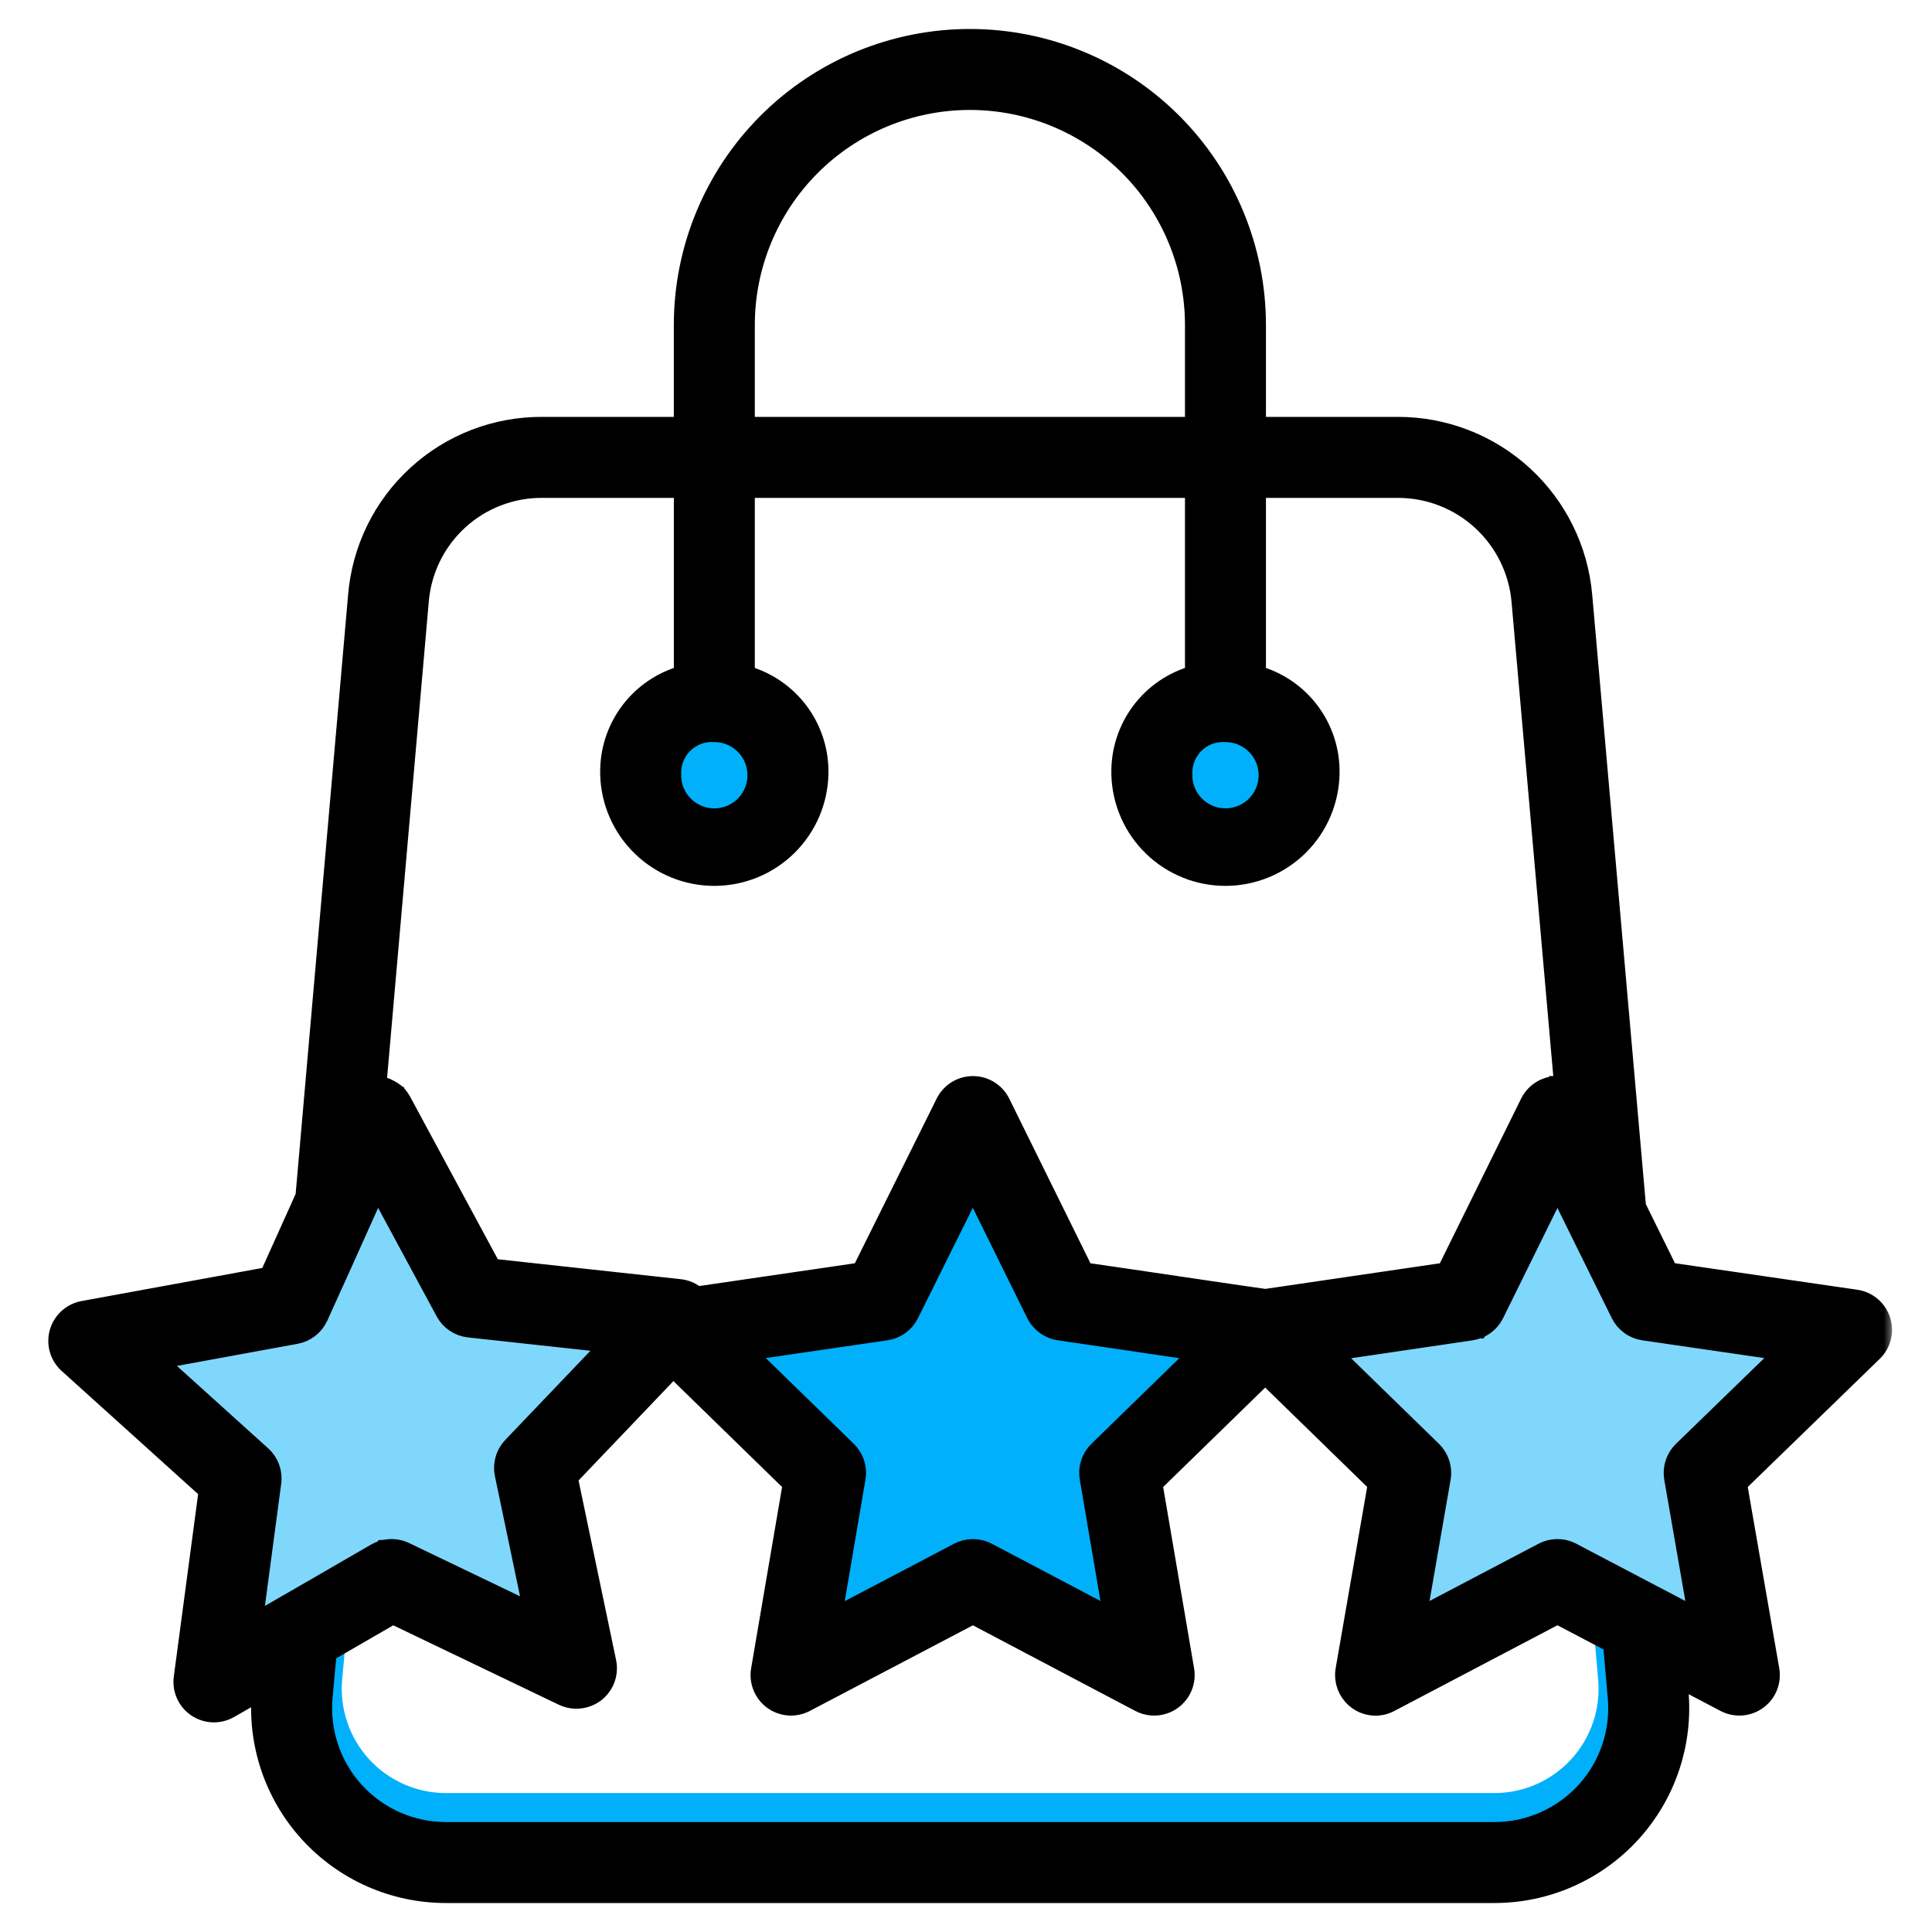 <svg width="100" height="100" viewBox="0 0 100 100" fill="none" xmlns="http://www.w3.org/2000/svg">
<path d="M16.926 84.531L16.716 86.837C16.635 87.721 16.74 88.612 17.023 89.453C17.305 90.295 17.76 91.068 18.358 91.724C18.956 92.38 19.685 92.904 20.497 93.263C21.308 93.622 22.186 93.808 23.073 93.809L77.357 93.809C78.246 93.808 79.124 93.622 79.936 93.262C80.748 92.903 81.477 92.378 82.075 91.722C82.673 91.065 83.128 90.291 83.41 89.449C83.693 88.607 83.796 87.715 83.715 86.831L83.472 84.06" stroke="#00B0FB" stroke-width="2"/>
<path d="M13.546 75.337L8.069 70.391L15.319 69.063C15.572 69.016 15.809 68.909 16.011 68.751C16.213 68.593 16.375 68.389 16.482 68.156C17.169 66.654 18.268 64.207 19.263 61.989L19.532 61.393L23.041 67.897C23.163 68.125 23.339 68.319 23.554 68.464C23.768 68.608 24.015 68.698 24.271 68.727L31.622 69.528L26.514 74.876C26.232 75.174 26.074 75.568 26.073 75.979C26.073 76.089 26.084 76.198 26.107 76.306L27.614 83.515L20.955 80.316C20.626 80.16 20.253 80.121 19.899 80.204H19.892L19.886 80.207H19.88L19.873 80.21H19.867L19.861 80.214H19.853L19.85 80.217H19.84L19.834 80.22L19.828 80.223H19.82L19.814 80.226H19.808L19.801 80.23L19.795 80.233H19.789L19.782 80.236C19.672 80.271 19.565 80.318 19.465 80.376L16.501 82.09C15.386 82.736 14.188 83.424 13.082 84.063L14.059 76.733C14.094 76.476 14.065 76.215 13.976 75.971C13.886 75.728 13.739 75.51 13.546 75.337Z" fill="#00B0FB" fill-opacity="0.5"/>
<path d="M43.845 75.091L38.562 69.945L45.866 68.879C46.121 68.841 46.363 68.742 46.572 68.591C46.78 68.44 46.949 68.24 47.065 68.01L50.354 61.387L53.619 68.007C53.738 68.243 53.913 68.446 54.128 68.598C54.344 68.751 54.594 68.848 54.856 68.882C55.009 68.904 56.335 69.101 57.993 69.344C59.741 69.602 61.083 69.802 62.114 69.951L56.84 75.091C56.655 75.271 56.516 75.494 56.437 75.74C56.357 75.986 56.338 76.247 56.382 76.502L57.623 83.782L51.104 80.345C50.874 80.225 50.619 80.163 50.36 80.163C50.101 80.163 49.846 80.225 49.617 80.345L43.06 83.789L44.303 76.502C44.347 76.248 44.328 75.986 44.248 75.74C44.169 75.494 44.03 75.271 43.845 75.091Z" fill="#00B0FB"/>
<path d="M74.59 76.509C74.606 76.418 74.613 76.326 74.614 76.234C74.613 76.021 74.57 75.811 74.487 75.614C74.405 75.418 74.284 75.24 74.131 75.091L68.861 69.955L76.152 68.88C76.274 68.861 76.396 68.828 76.511 68.783L76.515 68.78L76.522 68.777L76.526 68.777L76.528 68.774L76.534 68.774L76.541 68.77L76.544 68.767L76.549 68.767L76.553 68.764L76.56 68.761L76.564 68.758L76.571 68.758C76.91 68.606 77.187 68.34 77.351 68.007L80.613 61.397L83.873 68.003C83.987 68.236 84.156 68.437 84.365 68.589C84.575 68.742 84.818 68.841 85.074 68.879L92.398 69.945L87.097 75.091C86.91 75.271 86.77 75.495 86.69 75.742C86.609 75.989 86.591 76.252 86.635 76.508L87.901 83.782L85.741 82.648L85.727 82.642L81.355 80.345C81.208 80.268 81.049 80.214 80.887 80.186C80.54 80.126 80.183 80.182 79.871 80.345L73.326 83.783L74.59 76.509Z" fill="#00B0FB" fill-opacity="0.5"/>
<path d="M61.561 41.314C61.325 40.942 61.204 40.509 61.215 40.068C61.205 39.777 61.256 39.487 61.364 39.217C61.472 38.947 61.636 38.702 61.845 38.498C62.053 38.295 62.302 38.138 62.575 38.036C62.848 37.934 63.139 37.891 63.43 37.909C63.87 37.908 64.301 38.04 64.666 38.285C65.032 38.531 65.316 38.881 65.482 39.289C65.648 39.697 65.689 40.145 65.599 40.576C65.509 41.008 65.292 41.402 64.977 41.71C64.662 42.017 64.261 42.224 63.828 42.303C63.395 42.383 62.948 42.331 62.544 42.154C62.14 41.978 61.798 41.686 61.561 41.314Z" fill="#00B0FB"/>
<path d="M35.103 41.315C34.866 40.943 34.746 40.509 34.757 40.068C34.747 39.777 34.797 39.487 34.906 39.217C35.014 38.946 35.178 38.701 35.387 38.498C35.595 38.294 35.844 38.137 36.118 38.035C36.391 37.934 36.682 37.891 36.973 37.909C37.414 37.909 37.844 38.04 38.21 38.286C38.576 38.532 38.86 38.882 39.026 39.29C39.192 39.698 39.232 40.147 39.142 40.578C39.052 41.01 38.835 41.404 38.52 41.712C38.204 42.02 37.804 42.226 37.37 42.305C36.937 42.384 36.489 42.332 36.086 42.156C35.682 41.979 35.34 41.687 35.103 41.315Z" fill="#00B0FB"/>
<mask id="path-7-outside-1_251_5112" maskUnits="userSpaceOnUse" x="2" y="1" width="96" height="98" fill="black">
<rect fill="white" x="2" y="1" width="96" height="98"/>
<path d="M77.357 98H23.073C21.742 97.999 20.426 97.722 19.208 97.184C17.991 96.646 16.898 95.861 16.001 94.878C15.104 93.895 14.421 92.735 13.997 91.474C13.573 90.212 13.416 88.876 13.537 87.55L13.543 87.479C12.912 87.84 12.339 88.17 11.865 88.439C11.607 88.587 11.312 88.659 11.015 88.649C10.718 88.638 10.429 88.544 10.182 88.378C9.935 88.212 9.74 87.981 9.618 87.709C9.496 87.438 9.452 87.138 9.492 86.843L10.785 77.141L3.527 70.59C3.305 70.391 3.145 70.133 3.062 69.847C2.98 69.56 2.979 69.257 3.06 68.97C3.142 68.683 3.302 68.425 3.522 68.225C3.742 68.024 4.014 67.889 4.307 67.835L13.925 66.074C14.451 64.912 15.125 63.416 15.793 61.926L18.515 30.843C18.709 28.444 19.803 26.207 21.578 24.581C23.352 22.955 25.676 22.061 28.083 22.078H35.377V16.824C35.377 12.892 36.939 9.122 39.719 6.342C42.499 3.562 46.27 2 50.201 2C54.133 2 57.903 3.562 60.683 6.342C63.463 9.122 65.025 12.892 65.025 16.824V22.078H72.347C74.749 22.073 77.066 22.97 78.838 24.592C80.61 26.214 81.708 28.442 81.915 30.836L84.698 62.462L86.364 65.841L96.065 67.252C96.36 67.296 96.637 67.42 96.865 67.613C97.092 67.805 97.261 68.057 97.353 68.341C97.444 68.624 97.455 68.927 97.383 69.216C97.311 69.506 97.16 69.769 96.946 69.976L89.925 76.792L91.6 86.428C91.651 86.722 91.619 87.024 91.508 87.301C91.396 87.577 91.209 87.817 90.968 87.992C90.727 88.168 90.442 88.272 90.144 88.294C89.847 88.316 89.55 88.253 89.286 88.115L86.83 86.824L86.894 87.55C87.015 88.876 86.858 90.212 86.434 91.474C86.01 92.735 85.327 93.895 84.43 94.878C83.532 95.861 82.44 96.647 81.222 97.184C80.005 97.722 78.688 97.999 77.357 98ZM16.926 85.531L16.716 87.837C16.635 88.721 16.74 89.612 17.023 90.453C17.305 91.295 17.76 92.068 18.358 92.724C18.956 93.38 19.684 93.904 20.496 94.263C21.308 94.622 22.186 94.808 23.073 94.809H77.357C78.246 94.808 79.124 94.621 79.936 94.262C80.748 93.903 81.477 93.378 82.075 92.722C82.673 92.065 83.128 91.291 83.41 90.449C83.693 89.607 83.796 88.715 83.715 87.831L83.472 85.06L80.613 83.558L71.941 88.115C71.678 88.256 71.38 88.319 71.082 88.298C70.785 88.276 70.499 88.171 70.259 87.993C70.056 87.845 69.891 87.651 69.777 87.426C69.663 87.202 69.603 86.954 69.603 86.703C69.603 86.611 69.611 86.519 69.627 86.428L71.302 76.789L65.486 71.123L59.668 76.792L61.313 86.435C61.363 86.728 61.33 87.03 61.217 87.305C61.105 87.581 60.917 87.819 60.676 87.994C60.435 88.169 60.15 88.272 59.853 88.294C59.557 88.315 59.26 88.253 58.996 88.115L50.357 83.561L41.685 88.115C41.422 88.253 41.126 88.315 40.829 88.294C40.532 88.272 40.247 88.168 40.007 87.994C39.766 87.819 39.579 87.58 39.467 87.305C39.354 87.029 39.321 86.728 39.371 86.435L41.017 76.792L34.843 70.774L29.403 76.474L31.399 86.023C31.422 86.131 31.434 86.24 31.433 86.35C31.434 86.593 31.379 86.831 31.273 87.049C31.167 87.266 31.013 87.457 30.823 87.606C30.587 87.787 30.306 87.9 30.011 87.932C29.715 87.964 29.417 87.915 29.148 87.79L20.334 83.561C19.678 83.941 18.908 84.387 18.096 84.855L16.926 85.531ZM8.069 70.391L13.546 75.337C13.739 75.51 13.886 75.728 13.976 75.971C14.065 76.215 14.094 76.476 14.059 76.733L13.082 84.063C14.188 83.424 15.386 82.735 16.501 82.09L19.465 80.376C19.565 80.318 19.672 80.271 19.782 80.236L19.789 80.233H19.795L19.801 80.23L19.808 80.226H19.814L19.82 80.223H19.828L19.834 80.22L19.84 80.217H19.85L19.853 80.213H19.861L19.867 80.21H19.873L19.88 80.207H19.886L19.892 80.204H19.899C20.253 80.121 20.626 80.16 20.955 80.316L27.614 83.514L26.107 76.306C26.084 76.198 26.073 76.089 26.073 75.979C26.074 75.568 26.232 75.174 26.514 74.876L31.622 69.528L24.272 68.727C24.015 68.698 23.768 68.608 23.554 68.464C23.339 68.32 23.163 68.125 23.041 67.897L19.532 61.393L19.263 61.989C18.268 64.207 17.169 66.654 16.482 68.156C16.375 68.389 16.213 68.593 16.011 68.751C15.809 68.909 15.572 69.016 15.319 69.063L8.069 70.391ZM38.563 69.945L43.845 75.091C44.03 75.271 44.169 75.494 44.248 75.74C44.328 75.986 44.347 76.247 44.303 76.502L43.06 83.789L49.617 80.345C49.846 80.225 50.102 80.163 50.36 80.163C50.619 80.163 50.874 80.225 51.104 80.345L57.623 83.782L56.382 76.502C56.338 76.247 56.357 75.986 56.437 75.74C56.516 75.494 56.655 75.271 56.84 75.091L62.114 69.951C61.083 69.802 59.741 69.602 57.993 69.344C56.335 69.101 55.009 68.904 54.856 68.882C54.594 68.849 54.344 68.751 54.128 68.598C53.913 68.446 53.738 68.243 53.619 68.007L50.354 61.387L47.065 68.01C46.949 68.24 46.78 68.44 46.572 68.591C46.363 68.742 46.121 68.841 45.866 68.879L38.563 69.945ZM74.613 76.234C74.613 76.326 74.605 76.418 74.59 76.508L73.326 83.782L79.871 80.345C80.183 80.182 80.54 80.126 80.887 80.186C81.049 80.214 81.208 80.268 81.354 80.345L85.727 82.642L85.741 82.648L87.9 83.782L86.635 76.508C86.591 76.252 86.609 75.989 86.69 75.742C86.77 75.495 86.91 75.271 87.096 75.091L92.398 69.945L85.074 68.879C84.818 68.841 84.574 68.742 84.365 68.589C84.156 68.437 83.987 68.236 83.872 68.003L80.612 61.396L77.351 68.007C77.186 68.34 76.91 68.606 76.57 68.758H76.564L76.559 68.761L76.553 68.764L76.548 68.767H76.544L76.54 68.77L76.534 68.774H76.528L76.526 68.777H76.521L76.515 68.78L76.51 68.783C76.395 68.828 76.274 68.861 76.152 68.88L68.861 69.955L74.131 75.091C74.283 75.24 74.404 75.418 74.487 75.614C74.57 75.81 74.613 76.021 74.613 76.234ZM56.11 65.844C56.706 65.931 57.533 66.049 58.459 66.186C61.098 66.576 64.578 67.093 65.496 67.218L74.859 65.844L79.182 57.083C79.304 56.836 79.489 56.625 79.717 56.47C79.945 56.316 80.21 56.223 80.485 56.201L80.493 56.198H80.541L80.542 56.195H80.681L80.689 56.198H80.711C80.79 56.203 80.868 56.214 80.946 56.229L78.736 31.122C78.598 29.524 77.865 28.035 76.682 26.951C75.499 25.867 73.952 25.267 72.347 25.27H65.025V34.942C66.138 35.245 67.118 35.912 67.808 36.836C68.498 37.76 68.86 38.889 68.835 40.042C68.81 41.455 68.233 42.801 67.228 43.794C66.222 44.786 64.868 45.346 63.455 45.353C62.042 45.36 60.683 44.813 59.668 43.831C58.653 42.848 58.063 41.507 58.024 40.095V40.042C57.999 38.889 58.361 37.76 59.051 36.836C59.741 35.912 60.721 35.245 61.834 34.942V25.27H38.569V34.943C39.682 35.246 40.661 35.913 41.352 36.837C42.042 37.761 42.404 38.889 42.379 40.042C42.354 41.454 41.776 42.801 40.771 43.793C39.766 44.786 38.412 45.346 36.999 45.353C35.587 45.36 34.227 44.814 33.212 43.831C32.196 42.849 31.606 41.509 31.566 40.096V40.04C31.542 38.887 31.904 37.759 32.595 36.835C33.285 35.912 34.265 35.245 35.378 34.942V25.27H28.083C26.477 25.257 24.925 25.853 23.74 26.938C22.555 28.022 21.824 29.515 21.694 31.116L19.498 56.198C19.65 56.207 19.8 56.237 19.943 56.288L19.955 56.295L19.968 56.298L19.98 56.304L19.992 56.307L19.997 56.31C20.11 56.357 20.218 56.416 20.318 56.485L20.325 56.488L20.336 56.498L20.34 56.501L20.357 56.513L20.362 56.516L20.368 56.52L20.372 56.523L20.373 56.526L20.387 56.535L20.389 56.539L20.393 56.542L20.403 56.548L20.407 56.551L20.409 56.554L20.415 56.558L20.417 56.561L20.42 56.564L20.425 56.567L20.431 56.571V56.574L20.444 56.583L20.451 56.589L20.455 56.593L20.459 56.596L20.466 56.602L20.47 56.605L20.473 56.608L20.477 56.612L20.481 56.615L20.486 56.621L20.509 56.643L20.52 56.652L20.53 56.662L20.548 56.68L20.559 56.693L20.575 56.712L20.579 56.715L20.583 56.718L20.584 56.721L20.633 56.777L20.65 56.796L20.651 56.799L20.659 56.809L20.67 56.824L20.675 56.831C20.714 56.882 20.75 56.936 20.782 56.993L20.787 56.999L20.807 57.036L25.452 65.647L35.182 66.707C35.506 66.742 35.811 66.876 36.056 67.09L44.578 65.844L48.931 57.083C49.063 56.817 49.267 56.593 49.519 56.437C49.772 56.281 50.063 56.198 50.36 56.198C50.657 56.198 50.95 56.281 51.202 56.438C51.455 56.595 51.658 56.82 51.79 57.086L56.11 65.844ZM61.215 40.068C61.204 40.509 61.325 40.943 61.561 41.314C61.798 41.686 62.14 41.978 62.544 42.154C62.948 42.331 63.395 42.383 63.828 42.303C64.261 42.224 64.661 42.018 64.977 41.71C65.292 41.402 65.509 41.008 65.599 40.576C65.689 40.145 65.648 39.697 65.482 39.289C65.316 38.881 65.032 38.532 64.666 38.286C64.301 38.04 63.87 37.909 63.429 37.909C63.139 37.891 62.847 37.934 62.575 38.036C62.302 38.138 62.053 38.295 61.844 38.499C61.636 38.702 61.472 38.947 61.364 39.217C61.255 39.487 61.205 39.777 61.215 40.068ZM34.757 40.068C34.746 40.509 34.867 40.943 35.103 41.315C35.34 41.687 35.682 41.979 36.086 42.156C36.49 42.332 36.937 42.384 37.37 42.305C37.804 42.226 38.204 42.02 38.52 41.712C38.835 41.404 39.052 41.01 39.142 40.578C39.232 40.147 39.192 39.698 39.026 39.29C38.86 38.882 38.576 38.532 38.21 38.286C37.845 38.04 37.414 37.909 36.973 37.909C36.682 37.891 36.391 37.934 36.118 38.035C35.844 38.137 35.596 38.294 35.387 38.498C35.178 38.701 35.014 38.946 34.906 39.216C34.797 39.487 34.747 39.777 34.757 40.068ZM38.569 22.078H61.834V16.824C61.834 13.739 60.608 10.78 58.427 8.598C56.245 6.417 53.286 5.191 50.201 5.191C47.116 5.191 44.157 6.417 41.976 8.598C39.794 10.78 38.569 13.739 38.569 16.824V22.078Z"/>
</mask>
<path d="M77.357 98H23.073C21.742 97.999 20.426 97.722 19.208 97.184C17.991 96.646 16.898 95.861 16.001 94.878C15.104 93.895 14.421 92.735 13.997 91.474C13.573 90.212 13.416 88.876 13.537 87.55L13.543 87.479C12.912 87.84 12.339 88.17 11.865 88.439C11.607 88.587 11.312 88.659 11.015 88.649C10.718 88.638 10.429 88.544 10.182 88.378C9.935 88.212 9.74 87.981 9.618 87.709C9.496 87.438 9.452 87.138 9.492 86.843L10.785 77.141L3.527 70.59C3.305 70.391 3.145 70.133 3.062 69.847C2.98 69.56 2.979 69.257 3.06 68.97C3.142 68.683 3.302 68.425 3.522 68.225C3.742 68.024 4.014 67.889 4.307 67.835L13.925 66.074C14.451 64.912 15.125 63.416 15.793 61.926L18.515 30.843C18.709 28.444 19.803 26.207 21.578 24.581C23.352 22.955 25.676 22.061 28.083 22.078H35.377V16.824C35.377 12.892 36.939 9.122 39.719 6.342C42.499 3.562 46.27 2 50.201 2C54.133 2 57.903 3.562 60.683 6.342C63.463 9.122 65.025 12.892 65.025 16.824V22.078H72.347C74.749 22.073 77.066 22.97 78.838 24.592C80.61 26.214 81.708 28.442 81.915 30.836L84.698 62.462L86.364 65.841L96.065 67.252C96.36 67.296 96.637 67.42 96.865 67.613C97.092 67.805 97.261 68.057 97.353 68.341C97.444 68.624 97.455 68.927 97.383 69.216C97.311 69.506 97.16 69.769 96.946 69.976L89.925 76.792L91.6 86.428C91.651 86.722 91.619 87.024 91.508 87.301C91.396 87.577 91.209 87.817 90.968 87.992C90.727 88.168 90.442 88.272 90.144 88.294C89.847 88.316 89.55 88.253 89.286 88.115L86.83 86.824L86.894 87.55C87.015 88.876 86.858 90.212 86.434 91.474C86.01 92.735 85.327 93.895 84.43 94.878C83.532 95.861 82.44 96.647 81.222 97.184C80.005 97.722 78.688 97.999 77.357 98ZM16.926 85.531L16.716 87.837C16.635 88.721 16.74 89.612 17.023 90.453C17.305 91.295 17.76 92.068 18.358 92.724C18.956 93.38 19.684 93.904 20.496 94.263C21.308 94.622 22.186 94.808 23.073 94.809H77.357C78.246 94.808 79.124 94.621 79.936 94.262C80.748 93.903 81.477 93.378 82.075 92.722C82.673 92.065 83.128 91.291 83.41 90.449C83.693 89.607 83.796 88.715 83.715 87.831L83.472 85.06L80.613 83.558L71.941 88.115C71.678 88.256 71.38 88.319 71.082 88.298C70.785 88.276 70.499 88.171 70.259 87.993C70.056 87.845 69.891 87.651 69.777 87.426C69.663 87.202 69.603 86.954 69.603 86.703C69.603 86.611 69.611 86.519 69.627 86.428L71.302 76.789L65.486 71.123L59.668 76.792L61.313 86.435C61.363 86.728 61.33 87.03 61.217 87.305C61.105 87.581 60.917 87.819 60.676 87.994C60.435 88.169 60.15 88.272 59.853 88.294C59.557 88.315 59.26 88.253 58.996 88.115L50.357 83.561L41.685 88.115C41.422 88.253 41.126 88.315 40.829 88.294C40.532 88.272 40.247 88.168 40.007 87.994C39.766 87.819 39.579 87.58 39.467 87.305C39.354 87.029 39.321 86.728 39.371 86.435L41.017 76.792L34.843 70.774L29.403 76.474L31.399 86.023C31.422 86.131 31.434 86.24 31.433 86.35C31.434 86.593 31.379 86.831 31.273 87.049C31.167 87.266 31.013 87.457 30.823 87.606C30.587 87.787 30.306 87.9 30.011 87.932C29.715 87.964 29.417 87.915 29.148 87.79L20.334 83.561C19.678 83.941 18.908 84.387 18.096 84.855L16.926 85.531ZM8.069 70.391L13.546 75.337C13.739 75.51 13.886 75.728 13.976 75.971C14.065 76.215 14.094 76.476 14.059 76.733L13.082 84.063C14.188 83.424 15.386 82.735 16.501 82.09L19.465 80.376C19.565 80.318 19.672 80.271 19.782 80.236L19.789 80.233H19.795L19.801 80.23L19.808 80.226H19.814L19.82 80.223H19.828L19.834 80.22L19.84 80.217H19.85L19.853 80.213H19.861L19.867 80.21H19.873L19.88 80.207H19.886L19.892 80.204H19.899C20.253 80.121 20.626 80.16 20.955 80.316L27.614 83.514L26.107 76.306C26.084 76.198 26.073 76.089 26.073 75.979C26.074 75.568 26.232 75.174 26.514 74.876L31.622 69.528L24.272 68.727C24.015 68.698 23.768 68.608 23.554 68.464C23.339 68.32 23.163 68.125 23.041 67.897L19.532 61.393L19.263 61.989C18.268 64.207 17.169 66.654 16.482 68.156C16.375 68.389 16.213 68.593 16.011 68.751C15.809 68.909 15.572 69.016 15.319 69.063L8.069 70.391ZM38.563 69.945L43.845 75.091C44.03 75.271 44.169 75.494 44.248 75.74C44.328 75.986 44.347 76.247 44.303 76.502L43.06 83.789L49.617 80.345C49.846 80.225 50.102 80.163 50.36 80.163C50.619 80.163 50.874 80.225 51.104 80.345L57.623 83.782L56.382 76.502C56.338 76.247 56.357 75.986 56.437 75.74C56.516 75.494 56.655 75.271 56.84 75.091L62.114 69.951C61.083 69.802 59.741 69.602 57.993 69.344C56.335 69.101 55.009 68.904 54.856 68.882C54.594 68.849 54.344 68.751 54.128 68.598C53.913 68.446 53.738 68.243 53.619 68.007L50.354 61.387L47.065 68.01C46.949 68.24 46.78 68.44 46.572 68.591C46.363 68.742 46.121 68.841 45.866 68.879L38.563 69.945ZM74.613 76.234C74.613 76.326 74.605 76.418 74.59 76.508L73.326 83.782L79.871 80.345C80.183 80.182 80.54 80.126 80.887 80.186C81.049 80.214 81.208 80.268 81.354 80.345L85.727 82.642L85.741 82.648L87.9 83.782L86.635 76.508C86.591 76.252 86.609 75.989 86.69 75.742C86.77 75.495 86.91 75.271 87.096 75.091L92.398 69.945L85.074 68.879C84.818 68.841 84.574 68.742 84.365 68.589C84.156 68.437 83.987 68.236 83.872 68.003L80.612 61.396L77.351 68.007C77.186 68.34 76.91 68.606 76.57 68.758H76.564L76.559 68.761L76.553 68.764L76.548 68.767H76.544L76.54 68.77L76.534 68.774H76.528L76.526 68.777H76.521L76.515 68.78L76.51 68.783C76.395 68.828 76.274 68.861 76.152 68.88L68.861 69.955L74.131 75.091C74.283 75.24 74.404 75.418 74.487 75.614C74.57 75.81 74.613 76.021 74.613 76.234ZM56.11 65.844C56.706 65.931 57.533 66.049 58.459 66.186C61.098 66.576 64.578 67.093 65.496 67.218L74.859 65.844L79.182 57.083C79.304 56.836 79.489 56.625 79.717 56.47C79.945 56.316 80.21 56.223 80.485 56.201L80.493 56.198H80.541L80.542 56.195H80.681L80.689 56.198H80.711C80.79 56.203 80.868 56.214 80.946 56.229L78.736 31.122C78.598 29.524 77.865 28.035 76.682 26.951C75.499 25.867 73.952 25.267 72.347 25.27H65.025V34.942C66.138 35.245 67.118 35.912 67.808 36.836C68.498 37.76 68.86 38.889 68.835 40.042C68.81 41.455 68.233 42.801 67.228 43.794C66.222 44.786 64.868 45.346 63.455 45.353C62.042 45.36 60.683 44.813 59.668 43.831C58.653 42.848 58.063 41.507 58.024 40.095V40.042C57.999 38.889 58.361 37.76 59.051 36.836C59.741 35.912 60.721 35.245 61.834 34.942V25.27H38.569V34.943C39.682 35.246 40.661 35.913 41.352 36.837C42.042 37.761 42.404 38.889 42.379 40.042C42.354 41.454 41.776 42.801 40.771 43.793C39.766 44.786 38.412 45.346 36.999 45.353C35.587 45.36 34.227 44.814 33.212 43.831C32.196 42.849 31.606 41.509 31.566 40.096V40.04C31.542 38.887 31.904 37.759 32.595 36.835C33.285 35.912 34.265 35.245 35.378 34.942V25.27H28.083C26.477 25.257 24.925 25.853 23.74 26.938C22.555 28.022 21.824 29.515 21.694 31.116L19.498 56.198C19.65 56.207 19.8 56.237 19.943 56.288L19.955 56.295L19.968 56.298L19.98 56.304L19.992 56.307L19.997 56.31C20.11 56.357 20.218 56.416 20.318 56.485L20.325 56.488L20.336 56.498L20.34 56.501L20.357 56.513L20.362 56.516L20.368 56.52L20.372 56.523L20.373 56.526L20.387 56.535L20.389 56.539L20.393 56.542L20.403 56.548L20.407 56.551L20.409 56.554L20.415 56.558L20.417 56.561L20.42 56.564L20.425 56.567L20.431 56.571V56.574L20.444 56.583L20.451 56.589L20.455 56.593L20.459 56.596L20.466 56.602L20.47 56.605L20.473 56.608L20.477 56.612L20.481 56.615L20.486 56.621L20.509 56.643L20.52 56.652L20.53 56.662L20.548 56.68L20.559 56.693L20.575 56.712L20.579 56.715L20.583 56.718L20.584 56.721L20.633 56.777L20.65 56.796L20.651 56.799L20.659 56.809L20.67 56.824L20.675 56.831C20.714 56.882 20.75 56.936 20.782 56.993L20.787 56.999L20.807 57.036L25.452 65.647L35.182 66.707C35.506 66.742 35.811 66.876 36.056 67.09L44.578 65.844L48.931 57.083C49.063 56.817 49.267 56.593 49.519 56.437C49.772 56.281 50.063 56.198 50.36 56.198C50.657 56.198 50.95 56.281 51.202 56.438C51.455 56.595 51.658 56.82 51.79 57.086L56.11 65.844ZM61.215 40.068C61.204 40.509 61.325 40.943 61.561 41.314C61.798 41.686 62.14 41.978 62.544 42.154C62.948 42.331 63.395 42.383 63.828 42.303C64.261 42.224 64.661 42.018 64.977 41.71C65.292 41.402 65.509 41.008 65.599 40.576C65.689 40.145 65.648 39.697 65.482 39.289C65.316 38.881 65.032 38.532 64.666 38.286C64.301 38.04 63.87 37.909 63.429 37.909C63.139 37.891 62.847 37.934 62.575 38.036C62.302 38.138 62.053 38.295 61.844 38.499C61.636 38.702 61.472 38.947 61.364 39.217C61.255 39.487 61.205 39.777 61.215 40.068ZM34.757 40.068C34.746 40.509 34.867 40.943 35.103 41.315C35.34 41.687 35.682 41.979 36.086 42.156C36.49 42.332 36.937 42.384 37.37 42.305C37.804 42.226 38.204 42.02 38.52 41.712C38.835 41.404 39.052 41.01 39.142 40.578C39.232 40.147 39.192 39.698 39.026 39.29C38.86 38.882 38.576 38.532 38.21 38.286C37.845 38.04 37.414 37.909 36.973 37.909C36.682 37.891 36.391 37.934 36.118 38.035C35.844 38.137 35.596 38.294 35.387 38.498C35.178 38.701 35.014 38.946 34.906 39.216C34.797 39.487 34.747 39.777 34.757 40.068ZM38.569 22.078H61.834V16.824C61.834 13.739 60.608 10.78 58.427 8.598C56.245 6.417 53.286 5.191 50.201 5.191C47.116 5.191 44.157 6.417 41.976 8.598C39.794 10.78 38.569 13.739 38.569 16.824V22.078Z" fill="black"/>
<path d="M77.357 98H23.073C21.742 97.999 20.426 97.722 19.208 97.184C17.991 96.646 16.898 95.861 16.001 94.878C15.104 93.895 14.421 92.735 13.997 91.474C13.573 90.212 13.416 88.876 13.537 87.55L13.543 87.479C12.912 87.84 12.339 88.17 11.865 88.439C11.607 88.587 11.312 88.659 11.015 88.649C10.718 88.638 10.429 88.544 10.182 88.378C9.935 88.212 9.74 87.981 9.618 87.709C9.496 87.438 9.452 87.138 9.492 86.843L10.785 77.141L3.527 70.59C3.305 70.391 3.145 70.133 3.062 69.847C2.98 69.56 2.979 69.257 3.06 68.97C3.142 68.683 3.302 68.425 3.522 68.225C3.742 68.024 4.014 67.889 4.307 67.835L13.925 66.074C14.451 64.912 15.125 63.416 15.793 61.926L18.515 30.843C18.709 28.444 19.803 26.207 21.578 24.581C23.352 22.955 25.676 22.061 28.083 22.078H35.377V16.824C35.377 12.892 36.939 9.122 39.719 6.342C42.499 3.562 46.27 2 50.201 2C54.133 2 57.903 3.562 60.683 6.342C63.463 9.122 65.025 12.892 65.025 16.824V22.078H72.347C74.749 22.073 77.066 22.97 78.838 24.592C80.61 26.214 81.708 28.442 81.915 30.836L84.698 62.462L86.364 65.841L96.065 67.252C96.36 67.296 96.637 67.42 96.865 67.613C97.092 67.805 97.261 68.057 97.353 68.341C97.444 68.624 97.455 68.927 97.383 69.216C97.311 69.506 97.16 69.769 96.946 69.976L89.925 76.792L91.6 86.428C91.651 86.722 91.619 87.024 91.508 87.301C91.396 87.577 91.209 87.817 90.968 87.992C90.727 88.168 90.442 88.272 90.144 88.294C89.847 88.316 89.55 88.253 89.286 88.115L86.83 86.824L86.894 87.55C87.015 88.876 86.858 90.212 86.434 91.474C86.01 92.735 85.327 93.895 84.43 94.878C83.532 95.861 82.44 96.647 81.222 97.184C80.005 97.722 78.688 97.999 77.357 98ZM16.926 85.531L16.716 87.837C16.635 88.721 16.74 89.612 17.023 90.453C17.305 91.295 17.76 92.068 18.358 92.724C18.956 93.38 19.684 93.904 20.496 94.263C21.308 94.622 22.186 94.808 23.073 94.809H77.357C78.246 94.808 79.124 94.621 79.936 94.262C80.748 93.903 81.477 93.378 82.075 92.722C82.673 92.065 83.128 91.291 83.41 90.449C83.693 89.607 83.796 88.715 83.715 87.831L83.472 85.06L80.613 83.558L71.941 88.115C71.678 88.256 71.38 88.319 71.082 88.298C70.785 88.276 70.499 88.171 70.259 87.993C70.056 87.845 69.891 87.651 69.777 87.426C69.663 87.202 69.603 86.954 69.603 86.703C69.603 86.611 69.611 86.519 69.627 86.428L71.302 76.789L65.486 71.123L59.668 76.792L61.313 86.435C61.363 86.728 61.33 87.03 61.217 87.305C61.105 87.581 60.917 87.819 60.676 87.994C60.435 88.169 60.15 88.272 59.853 88.294C59.557 88.315 59.26 88.253 58.996 88.115L50.357 83.561L41.685 88.115C41.422 88.253 41.126 88.315 40.829 88.294C40.532 88.272 40.247 88.168 40.007 87.994C39.766 87.819 39.579 87.58 39.467 87.305C39.354 87.029 39.321 86.728 39.371 86.435L41.017 76.792L34.843 70.774L29.403 76.474L31.399 86.023C31.422 86.131 31.434 86.24 31.433 86.35C31.434 86.593 31.379 86.831 31.273 87.049C31.167 87.266 31.013 87.457 30.823 87.606C30.587 87.787 30.306 87.9 30.011 87.932C29.715 87.964 29.417 87.915 29.148 87.79L20.334 83.561C19.678 83.941 18.908 84.387 18.096 84.855L16.926 85.531ZM8.069 70.391L13.546 75.337C13.739 75.51 13.886 75.728 13.976 75.971C14.065 76.215 14.094 76.476 14.059 76.733L13.082 84.063C14.188 83.424 15.386 82.735 16.501 82.09L19.465 80.376C19.565 80.318 19.672 80.271 19.782 80.236L19.789 80.233H19.795L19.801 80.23L19.808 80.226H19.814L19.82 80.223H19.828L19.834 80.22L19.84 80.217H19.85L19.853 80.213H19.861L19.867 80.21H19.873L19.88 80.207H19.886L19.892 80.204H19.899C20.253 80.121 20.626 80.16 20.955 80.316L27.614 83.514L26.107 76.306C26.084 76.198 26.073 76.089 26.073 75.979C26.074 75.568 26.232 75.174 26.514 74.876L31.622 69.528L24.272 68.727C24.015 68.698 23.768 68.608 23.554 68.464C23.339 68.32 23.163 68.125 23.041 67.897L19.532 61.393L19.263 61.989C18.268 64.207 17.169 66.654 16.482 68.156C16.375 68.389 16.213 68.593 16.011 68.751C15.809 68.909 15.572 69.016 15.319 69.063L8.069 70.391ZM38.563 69.945L43.845 75.091C44.03 75.271 44.169 75.494 44.248 75.74C44.328 75.986 44.347 76.247 44.303 76.502L43.06 83.789L49.617 80.345C49.846 80.225 50.102 80.163 50.36 80.163C50.619 80.163 50.874 80.225 51.104 80.345L57.623 83.782L56.382 76.502C56.338 76.247 56.357 75.986 56.437 75.74C56.516 75.494 56.655 75.271 56.84 75.091L62.114 69.951C61.083 69.802 59.741 69.602 57.993 69.344C56.335 69.101 55.009 68.904 54.856 68.882C54.594 68.849 54.344 68.751 54.128 68.598C53.913 68.446 53.738 68.243 53.619 68.007L50.354 61.387L47.065 68.01C46.949 68.24 46.78 68.44 46.572 68.591C46.363 68.742 46.121 68.841 45.866 68.879L38.563 69.945ZM74.613 76.234C74.613 76.326 74.605 76.418 74.59 76.508L73.326 83.782L79.871 80.345C80.183 80.182 80.54 80.126 80.887 80.186C81.049 80.214 81.208 80.268 81.354 80.345L85.727 82.642L85.741 82.648L87.9 83.782L86.635 76.508C86.591 76.252 86.609 75.989 86.69 75.742C86.77 75.495 86.91 75.271 87.096 75.091L92.398 69.945L85.074 68.879C84.818 68.841 84.574 68.742 84.365 68.589C84.156 68.437 83.987 68.236 83.872 68.003L80.612 61.396L77.351 68.007C77.186 68.34 76.91 68.606 76.57 68.758H76.564L76.559 68.761L76.553 68.764L76.548 68.767H76.544L76.54 68.77L76.534 68.774H76.528L76.526 68.777H76.521L76.515 68.78L76.51 68.783C76.395 68.828 76.274 68.861 76.152 68.88L68.861 69.955L74.131 75.091C74.283 75.24 74.404 75.418 74.487 75.614C74.57 75.81 74.613 76.021 74.613 76.234ZM56.11 65.844C56.706 65.931 57.533 66.049 58.459 66.186C61.098 66.576 64.578 67.093 65.496 67.218L74.859 65.844L79.182 57.083C79.304 56.836 79.489 56.625 79.717 56.47C79.945 56.316 80.21 56.223 80.485 56.201L80.493 56.198H80.541L80.542 56.195H80.681L80.689 56.198H80.711C80.79 56.203 80.868 56.214 80.946 56.229L78.736 31.122C78.598 29.524 77.865 28.035 76.682 26.951C75.499 25.867 73.952 25.267 72.347 25.27H65.025V34.942C66.138 35.245 67.118 35.912 67.808 36.836C68.498 37.76 68.86 38.889 68.835 40.042C68.81 41.455 68.233 42.801 67.228 43.794C66.222 44.786 64.868 45.346 63.455 45.353C62.042 45.36 60.683 44.813 59.668 43.831C58.653 42.848 58.063 41.507 58.024 40.095V40.042C57.999 38.889 58.361 37.76 59.051 36.836C59.741 35.912 60.721 35.245 61.834 34.942V25.27H38.569V34.943C39.682 35.246 40.661 35.913 41.352 36.837C42.042 37.761 42.404 38.889 42.379 40.042C42.354 41.454 41.776 42.801 40.771 43.793C39.766 44.786 38.412 45.346 36.999 45.353C35.587 45.36 34.227 44.814 33.212 43.831C32.196 42.849 31.606 41.509 31.566 40.096V40.04C31.542 38.887 31.904 37.759 32.595 36.835C33.285 35.912 34.265 35.245 35.378 34.942V25.27H28.083C26.477 25.257 24.925 25.853 23.74 26.938C22.555 28.022 21.824 29.515 21.694 31.116L19.498 56.198C19.65 56.207 19.8 56.237 19.943 56.288L19.955 56.295L19.968 56.298L19.98 56.304L19.992 56.307L19.997 56.31C20.11 56.357 20.218 56.416 20.318 56.485L20.325 56.488L20.336 56.498L20.34 56.501L20.357 56.513L20.362 56.516L20.368 56.52L20.372 56.523L20.373 56.526L20.387 56.535L20.389 56.539L20.393 56.542L20.403 56.548L20.407 56.551L20.409 56.554L20.415 56.558L20.417 56.561L20.42 56.564L20.425 56.567L20.431 56.571V56.574L20.444 56.583L20.451 56.589L20.455 56.593L20.459 56.596L20.466 56.602L20.47 56.605L20.473 56.608L20.477 56.612L20.481 56.615L20.486 56.621L20.509 56.643L20.52 56.652L20.53 56.662L20.548 56.68L20.559 56.693L20.575 56.712L20.579 56.715L20.583 56.718L20.584 56.721L20.633 56.777L20.65 56.796L20.651 56.799L20.659 56.809L20.67 56.824L20.675 56.831C20.714 56.882 20.75 56.936 20.782 56.993L20.787 56.999L20.807 57.036L25.452 65.647L35.182 66.707C35.506 66.742 35.811 66.876 36.056 67.09L44.578 65.844L48.931 57.083C49.063 56.817 49.267 56.593 49.519 56.437C49.772 56.281 50.063 56.198 50.36 56.198C50.657 56.198 50.95 56.281 51.202 56.438C51.455 56.595 51.658 56.82 51.79 57.086L56.11 65.844ZM61.215 40.068C61.204 40.509 61.325 40.943 61.561 41.314C61.798 41.686 62.14 41.978 62.544 42.154C62.948 42.331 63.395 42.383 63.828 42.303C64.261 42.224 64.661 42.018 64.977 41.71C65.292 41.402 65.509 41.008 65.599 40.576C65.689 40.145 65.648 39.697 65.482 39.289C65.316 38.881 65.032 38.532 64.666 38.286C64.301 38.04 63.87 37.909 63.429 37.909C63.139 37.891 62.847 37.934 62.575 38.036C62.302 38.138 62.053 38.295 61.844 38.499C61.636 38.702 61.472 38.947 61.364 39.217C61.255 39.487 61.205 39.777 61.215 40.068ZM34.757 40.068C34.746 40.509 34.867 40.943 35.103 41.315C35.34 41.687 35.682 41.979 36.086 42.156C36.49 42.332 36.937 42.384 37.37 42.305C37.804 42.226 38.204 42.02 38.52 41.712C38.835 41.404 39.052 41.01 39.142 40.578C39.232 40.147 39.192 39.698 39.026 39.29C38.86 38.882 38.576 38.532 38.21 38.286C37.845 38.04 37.414 37.909 36.973 37.909C36.682 37.891 36.391 37.934 36.118 38.035C35.844 38.137 35.596 38.294 35.387 38.498C35.178 38.701 35.014 38.946 34.906 39.216C34.797 39.487 34.747 39.777 34.757 40.068ZM38.569 22.078H61.834V16.824C61.834 13.739 60.608 10.78 58.427 8.598C56.245 6.417 53.286 5.191 50.201 5.191C47.116 5.191 44.157 6.417 41.976 8.598C39.794 10.78 38.569 13.739 38.569 16.824V22.078Z" stroke="black" mask="url(#path-7-outside-1_251_5112)"/>
</svg>
